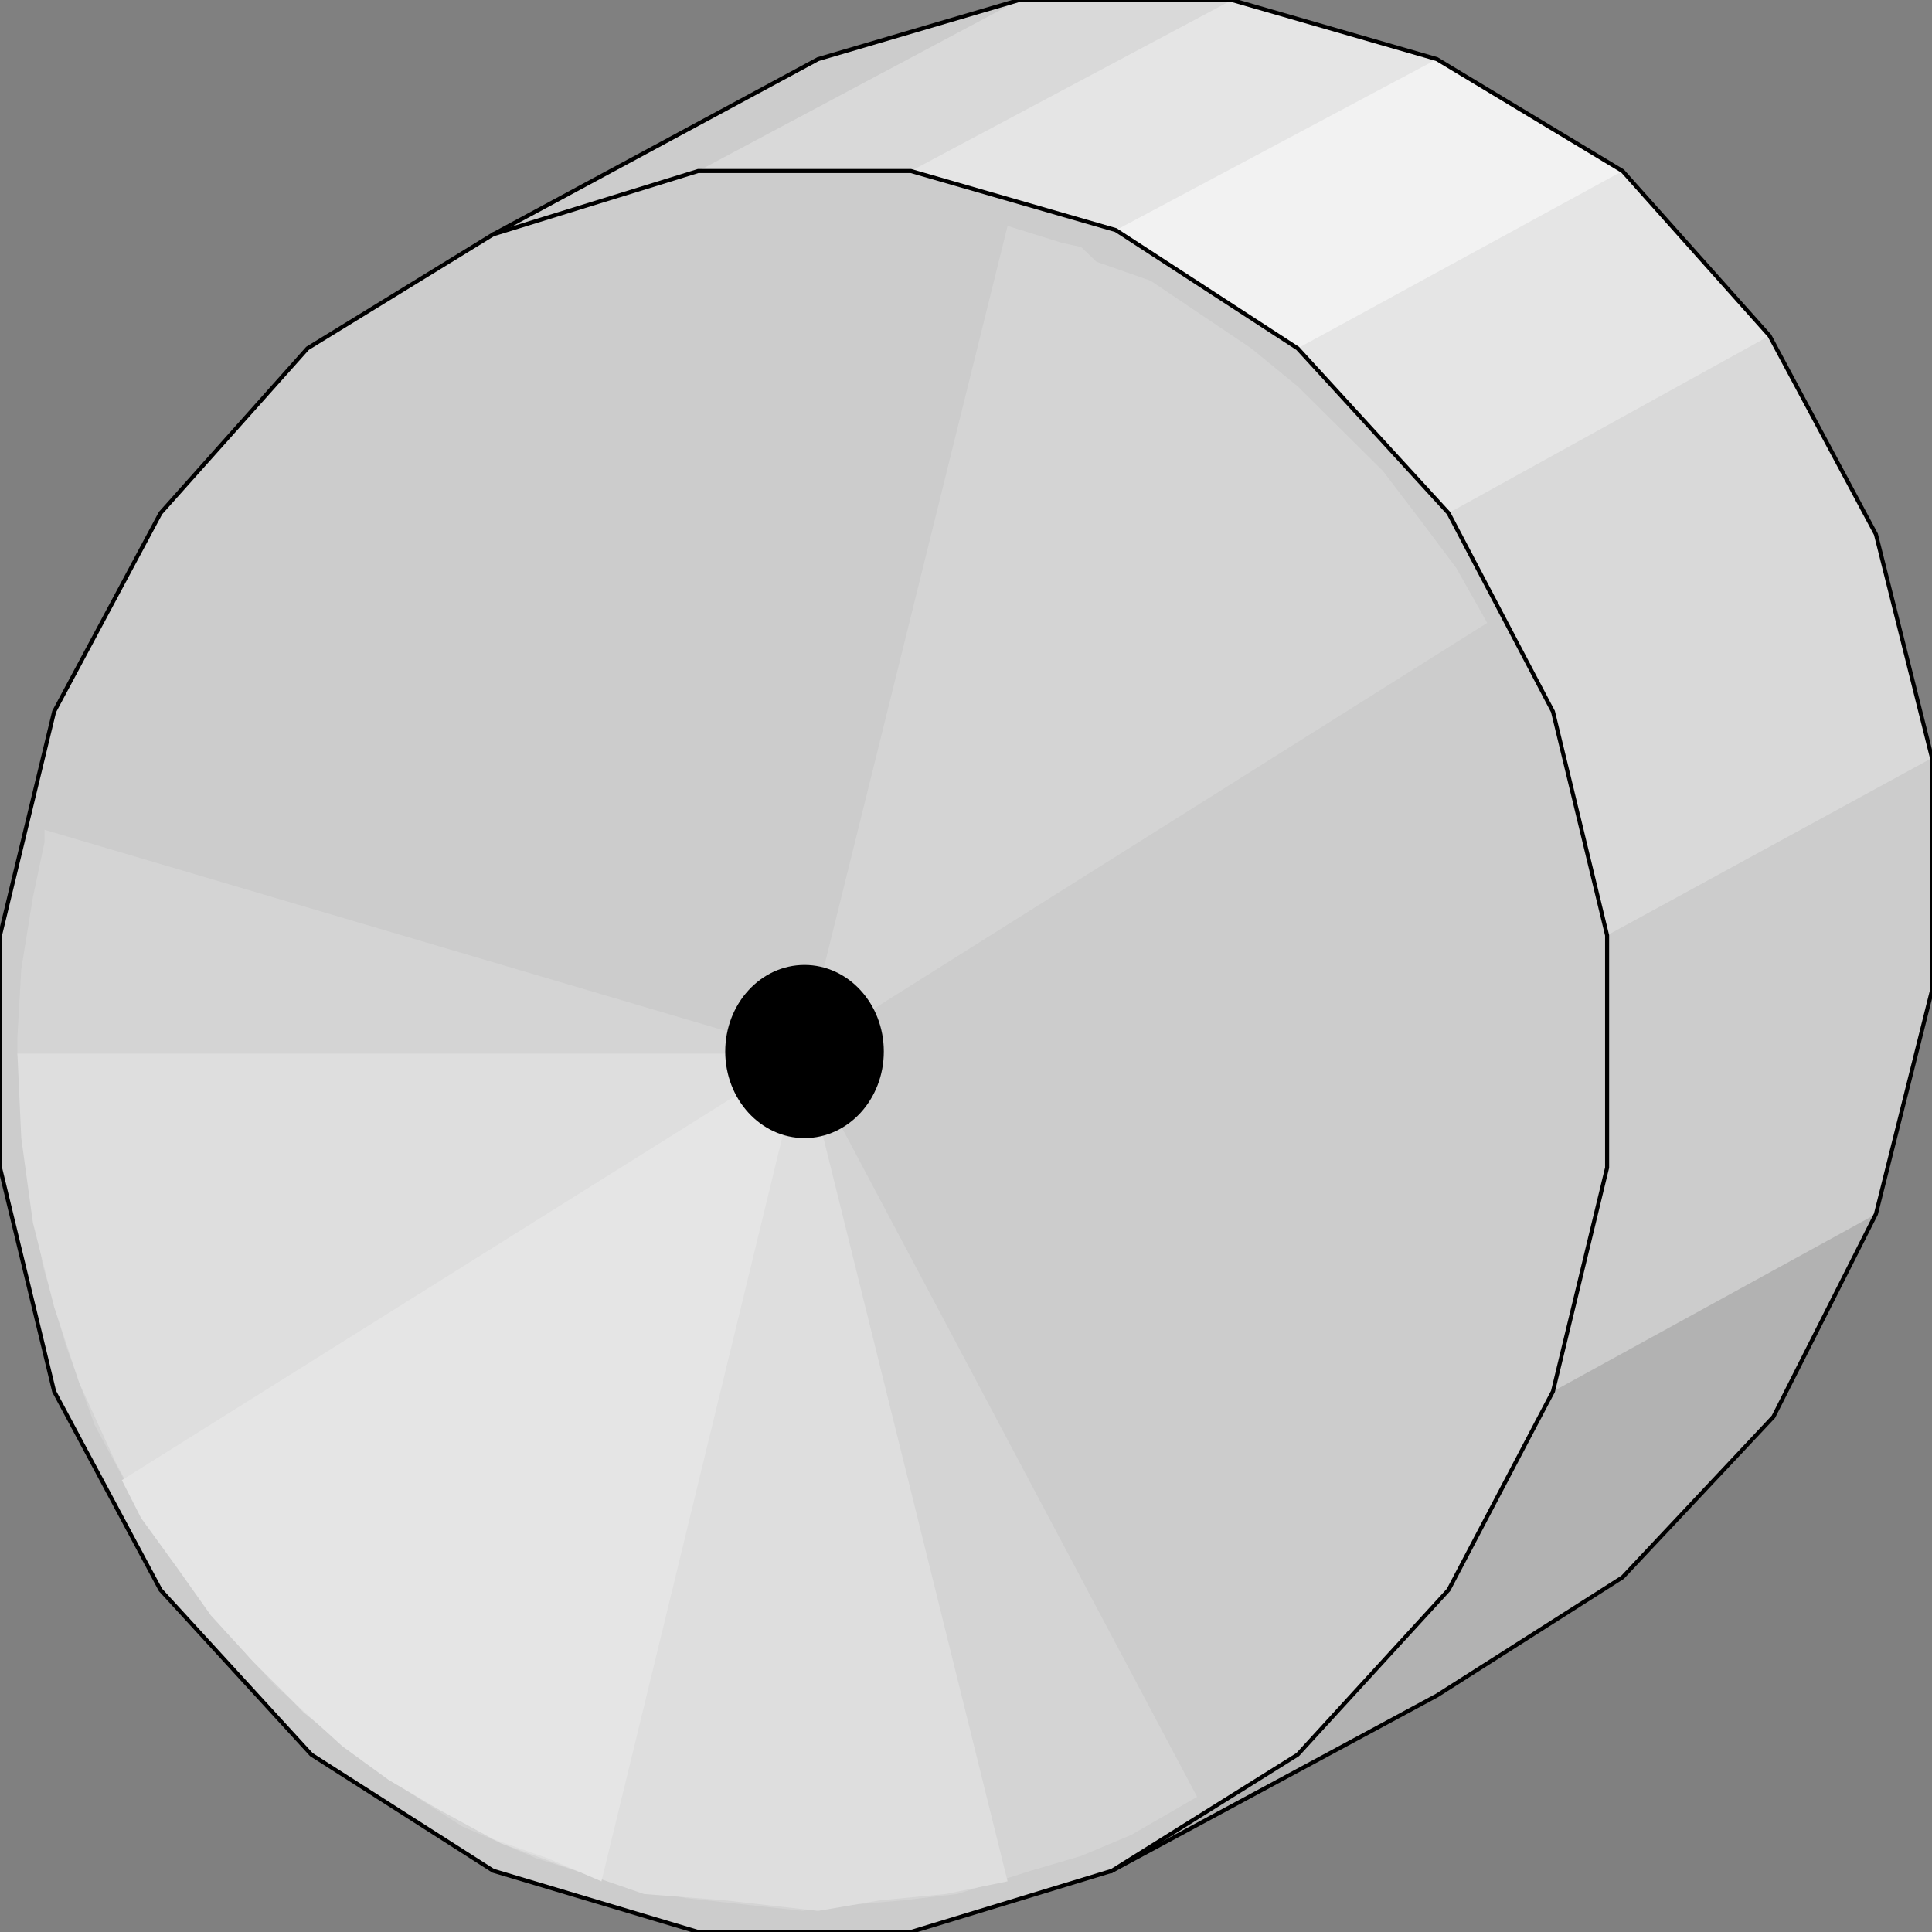 <svg width="150" height="150" viewBox="0 0 150 150" fill="none" xmlns="http://www.w3.org/2000/svg">
<rect x="0" y="0" width="150" height="150" fill="#808080" stroke="none"/>
<g clip-path="url(#clip0_2109_191289)">
<path d="M111.561 131.639L125.976 122.459L137.687 110L145.645 94.262L150 76.885V58.852L145.645 41.475L137.387 26.066L125.976 13.279L111.561 4.59L95.645 0H79.129L63.513 4.59L38.288 18.197L54.204 13.279H70.721L86.636 17.869L100.751 27.049L112.462 39.836L120.57 55.246L124.775 72.623V90.656L120.57 108.033L112.462 123.443L101.051 135.902L86.336 145.246L111.561 131.639Z" fill="#CCCCCC"/>
<path d="M111.561 131.639L125.976 122.458L137.687 109.999L145.645 94.262L120.57 108.032L112.462 123.442L101.051 135.901L86.336 145.245L111.561 131.639Z" fill="#B2B2B2"/>
<path d="M150 58.852L145.646 41.475L137.387 26.066L125.976 13.279L111.561 4.59L95.645 0H79.129L54.204 13.279H70.721L86.636 17.869L100.751 27.049L112.462 39.836L120.57 55.246L124.775 72.623L150 58.852Z" fill="#D9D9D9"/>
<path d="M137.387 26.066L125.976 13.279L111.562 4.59L95.646 0L70.721 13.279L86.637 17.869L100.751 27.049L112.462 39.836L137.387 26.066Z" fill="#E5E5E5"/>
<path d="M125.976 13.278L111.562 4.59L86.637 17.869L100.751 27.049L125.976 13.278Z" fill="#F2F2F2"/>
<path d="M111.561 131.639L125.976 122.459L137.687 110L145.645 94.262L150 76.885V58.852L145.645 41.475L137.387 26.066L125.976 13.279L111.561 4.59L95.645 0H79.129L63.513 4.59L38.288 18.197L86.336 145.246L111.561 131.639Z" stroke="black" stroke-width="0.314"/>
<path d="M86.336 145.245L70.721 149.999H54.204L38.288 145.245L24.174 136.228L12.463 123.441L4.204 108.031L0 90.654V72.622L4.204 55.245L12.463 39.835L23.874 27.048L38.288 18.195L54.204 13.277H70.721L86.637 17.867L100.751 27.048L112.462 39.835L120.571 55.245L124.775 72.622V90.654L120.571 108.031L112.462 123.441L100.751 136.228L86.336 145.245Z" fill="#CCCCCC"/>
<path d="M62.312 81.803L92.943 139.508L87.838 142.459L83.934 144.098L80.03 145.245L74.325 147.049L70.12 147.541L64.415 148.032L62.312 148.36L59.309 148.032L53.303 147.377L47.297 146.065L41.592 144.262L35.886 141.803L30.781 138.524L25.976 134.754L21.472 130.983L17.267 126.393L13.814 121.475L10.361 116.229L7.358 110.655L5.105 104.426L3.304 98.196L2.252 91.639L1.652 85.082L1.352 81.803V80.491L1.652 75.246L2.553 69.672L3.454 65.409V64.426L62.312 81.803Z" fill="#D4D4D4"/>
<path d="M62.312 81.805L78.228 146.067L73.424 147.051L68.319 147.542L63.514 148.362L56.306 147.542L50 147.051L44.294 145.083L38.889 143.116L33.183 140.001L28.379 136.887L23.574 132.952L19.37 128.69L15.466 124.1L11.862 118.854L9.009 113.608L6.156 107.378L4.204 101.477L2.553 94.919L1.652 88.362L1.352 81.805H62.312Z" fill="#DEDEDE"/>
<path d="M62.312 81.805L46.696 146.067L42.492 144.264L38.288 142.788L34.084 140.493L30.18 138.198L26.576 135.575L22.973 132.296L19.669 129.018L16.366 125.411L13.813 121.805L10.96 117.87L9.459 114.919L62.312 81.805Z" fill="#E5E5E5"/>
<path d="M62.312 81.801L78.228 17.539L82.433 18.851L83.934 19.178L85.135 20.326L89.34 21.801L93.243 24.424L97.147 27.047L100.751 29.998L104.054 33.277L107.358 36.556L110.361 40.49L113.063 44.096L115.466 48.359L62.312 81.801Z" fill="#D4D4D4"/>
<path d="M62.463 88.361C65.863 88.361 68.619 85.351 68.619 81.639C68.619 77.927 65.863 74.918 62.463 74.918C59.063 74.918 56.307 77.927 56.307 81.639C56.307 85.351 59.063 88.361 62.463 88.361Z" fill="black"/>
<path d="M86.336 145.245L70.721 149.999H54.204L38.288 145.245L24.174 136.228L12.463 123.441L4.204 108.031L0 90.654V72.622L4.204 55.245L12.463 39.835L23.874 27.048L38.288 18.195L54.204 13.277H70.721L86.637 17.867L100.751 27.048L112.462 39.835L120.571 55.245L124.775 72.622V90.654L120.571 108.031L112.462 123.441L100.751 136.228L86.336 145.245Z" stroke="black" stroke-width="0.314"/>
</g>
<defs>
<clipPath id="clip0_2109_191289">
<rect width="150" height="150" fill="white"/>
</clipPath>
</defs>
</svg>
